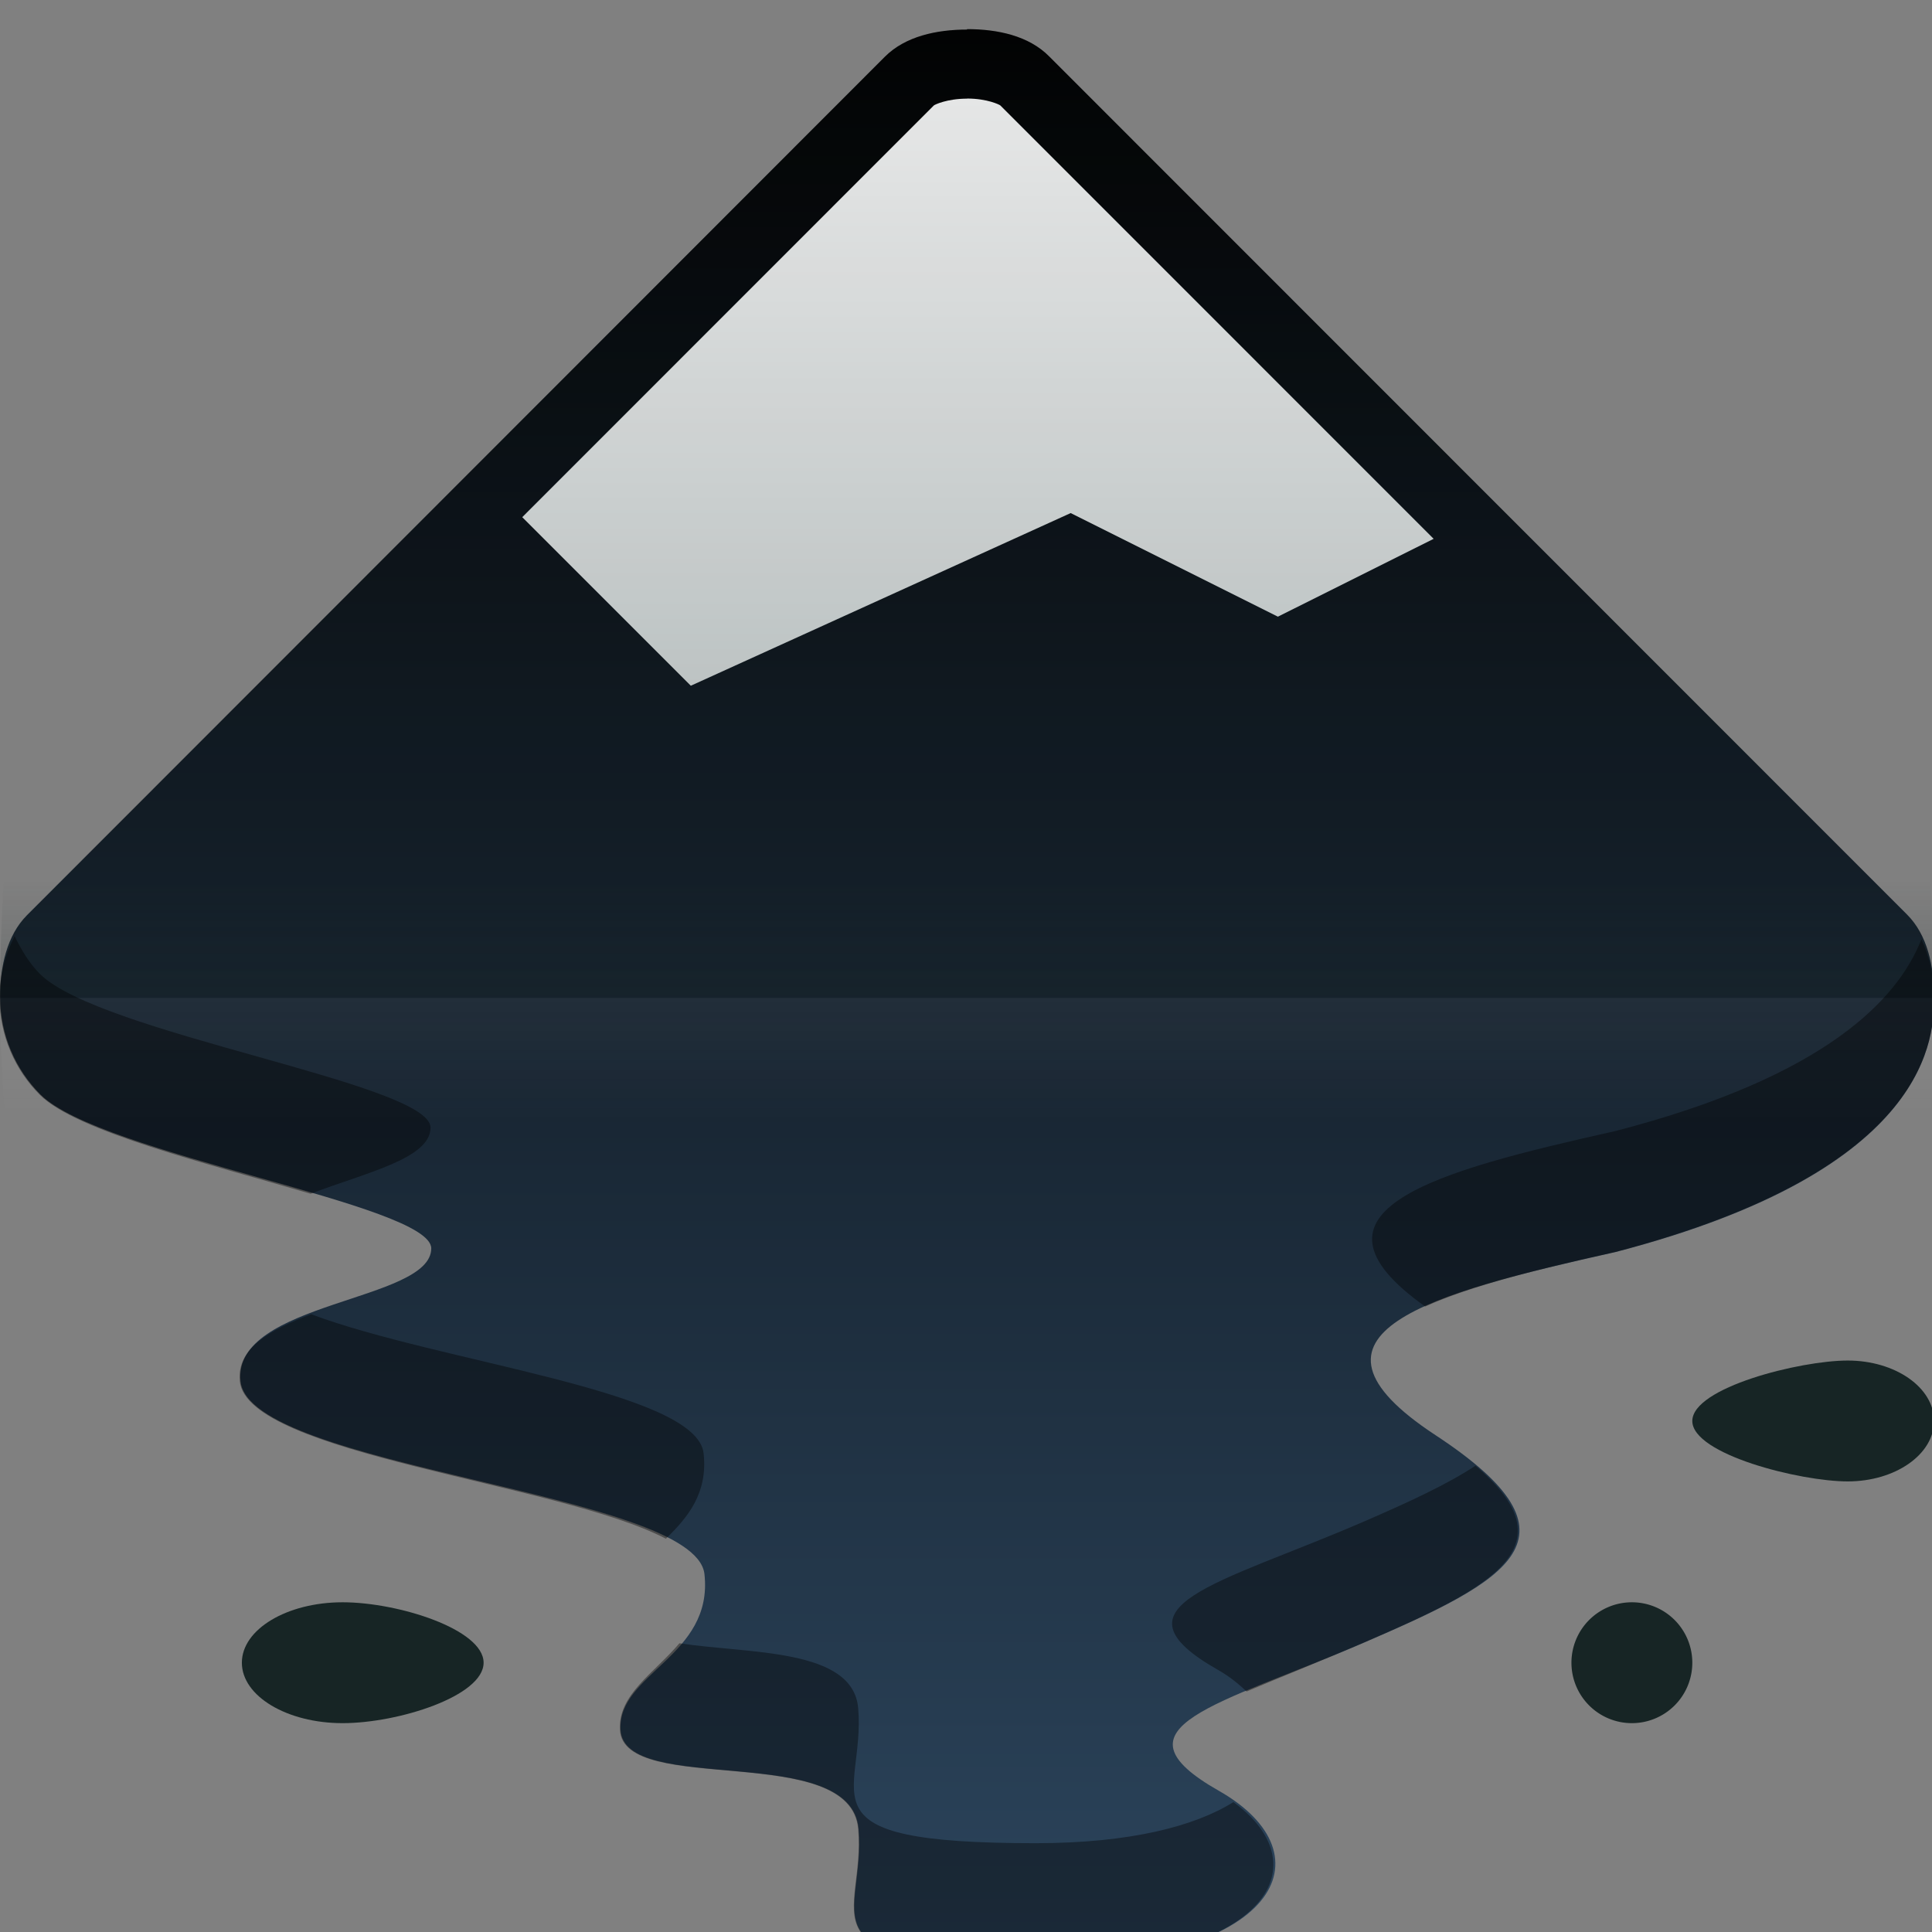 <?xml version="1.0" encoding="UTF-8" standalone="no"?>
<!-- Created with Inkscape (http://www.inkscape.org/) -->

<svg
   id="svg2"
   height="16"
   width="16"
   version="1.1"
   viewBox="0 0 16 16"
   sodipodi:docname="v2_35489e_inkscape.svg"
   inkscape:version="1.4.2 (ebf0e940d0, 2025-05-08)"
   xmlns:inkscape="http://www.inkscape.org/namespaces/inkscape"
   xmlns:sodipodi="http://sodipodi.sourceforge.net/DTD/sodipodi-0.dtd"
   xmlns="http://www.w3.org/2000/svg"
   xmlns:svg="http://www.w3.org/2000/svg"
   xmlns:rdf="http://www.w3.org/1999/02/22-rdf-syntax-ns#"
   xmlns:cc="http://creativecommons.org/ns#"
   xmlns:dc="http://purl.org/dc/elements/1.1/">
  <rect x="0" y="0" width="16" height="16" fill="#808080" stroke="none"/>
  <sodipodi:namedview
     id="namedview1"
     pagecolor="#ffffff"
     bordercolor="#000000"
     borderopacity="0.25"
     inkscape:showpageshadow="2"
     inkscape:pageopacity="0.0"
     inkscape:pagecheckerboard="0"
     inkscape:deskcolor="#d1d1d1"
     inkscape:zoom="25.09375"
     inkscape:cx="6.1768369"
     inkscape:cy="5.9576588"
     inkscape:window-width="1920"
     inkscape:window-height="1012"
     inkscape:window-x="0"
     inkscape:window-y="0"
     inkscape:window-maximized="1"
     inkscape:current-layer="g13627-7" />
  <defs
     id="defs4">
    <linearGradient
       id="linearGradient13617-4"
       y2="1048.4"
       gradientUnits="userSpaceOnUse"
       x2="35"
       y1="992.36"
       x1="35">
      <stop
         id="stop13613"
         stop-color="#172525"
         offset="0"
         style="stop-color:#000000;stop-opacity:1;" />
      <stop
         id="stop13615"
         stop-color="#375a7d"
         offset="1"
         style="stop-color:#2c455d;stop-opacity:1;" />
    </linearGradient>
    <linearGradient
       id="linearGradient13625-3"
       y2="1011.4"
       gradientUnits="userSpaceOnUse"
       x2="36"
       y1="994.36"
       x1="36">
      <stop
         id="stop13621"
         stop-color="#fcfcfc"
         offset="0" />
      <stop
         id="stop13623"
         stop-color="#cfd5d5"
         offset="1" />
    </linearGradient>
    <linearGradient
       id="linearGradient13702"
       y2="1019.4"
       gradientUnits="userSpaceOnUse"
       x2="13"
       gradientTransform="matrix(1 0 0 3.5 0 -2550.9)"
       y1="1020.4"
       x1="13">
      <stop
         id="stop13580"
         stop-color="#172525"
         offset="0" />
      <stop
         id="stop13582"
         stop-color="#172525"
         stop-opacity="0"
         offset="1" />
    </linearGradient>
    <linearGradient
       id="linearGradient13704"
       y2="1021.4"
       gradientUnits="userSpaceOnUse"
       x2="11"
       gradientTransform="matrix(1 0 0 3.5 0 -2550.9)"
       y1="1020.4"
       x1="11">
      <stop
         id="stop13572"
         stop-color="#fcfcfc"
         offset="0" />
      <stop
         id="stop13574"
         stop-color="#fcfcfc"
         stop-opacity="0"
         offset="1" />
    </linearGradient>
  </defs>
  <g
     id="layer1"
     transform="translate(0 -1036.4)">
    <g
       id="g13627-7"
       transform="matrix(.286 0 0 .286 -1.143 752.83)">
      <path
         id="path13890"
         style="color:#000000;isolation:auto;mix-blend-mode:normal;solid-color:#000000;color-rendering:auto;image-rendering:auto;shape-rendering:auto"
         d="m 32,992.36 c -0.878,-2e-4 -1.786,0.193 -2.377,0.783 l -24.842,24.86 c -0.589,0.589 -0.78,1.495 -0.781,2.371 0,1.105 0.448,2.104 1.172,2.828 1.738,1.738 11.312,3.167 11.312,4.451 0,1.546 -5.755,1.528 -5.523,3.844 0.252,2.525 13.168,3.2 13.434,5.586 0.265,2.386 -2.518,2.873 -2.43,4.508 0.105,1.944 6.674,0.31 6.894,2.873 0.221,2.563 -1.859,3.91 5.141,3.91 7,0 8.559,-3.159 5.289,-5.016 -3.27,-1.856 -0.001,-2.475 4.197,-4.287 4.198,-1.812 6.586,-3.049 2.078,-6.01 -4.508,-2.961 -0.133,-4.109 5.215,-5.303 9.221,-2.4 9.221,-6.3 9.221,-7.4 -9.79e-4,-0.876 -0.192,-1.782 -0.781,-2.371 l -24.842,-24.85 c -0.591,-0.6 -1.499,-0.79 -2.377,-0.79 z"
         fill="url(#linearGradient13617-4)"
         sodipodi:nodetypes="cccccsscccsccccccccc" />
      <g
         fill="#172525"
         id="g1">
        <path
           id="path13888"
           style="color-rendering:auto;color:#000000;isolation:auto;mix-blend-mode:normal;shape-rendering:auto;solid-color:#000000;image-rendering:auto"
           d="m57.5 1030.9c-1.381 0-4.5 0.783-4.5 1.75-0 0.967 3.119 1.75 4.5 1.75s2.5-0.783 2.5-1.75c0-0.967-1.119-1.75-2.5-1.75z" />
        <path
           id="path13886"
           style="color-rendering:auto;color:#000000;isolation:auto;mix-blend-mode:normal;shape-rendering:auto;solid-color:#000000;image-rendering:auto"
           d="m13.917 1037.9c-1.611 0-2.917 0.783-2.917 1.75-0 0.967 1.306 1.75 2.917 1.75 1.611 0 4.083-0.783 4.083-1.75 0-0.967-2.473-1.75-4.083-1.75z" />
        <path
           id="path13349-1-01-62"
           style="color-rendering:auto;color:#000000;isolation:auto;mix-blend-mode:normal;shape-rendering:auto;solid-color:#000000;image-rendering:auto"
           d="m51.25 1037.9a1.75 1.75 0 0 0 -1.75 1.75 1.75 1.75 0 0 0 1.75 1.75 1.75 1.75 0 0 0 1.75 -1.75 1.75 1.75 0 0 0 -1.75 -1.75z" />
      </g>
      <path
         id="path13349-1-0-4"
         style="color-rendering:auto;color:#000000;isolation:auto;mix-blend-mode:normal;shape-rendering:auto;solid-color:#000000;image-rendering:auto"
         d="m32 994.36c-0.585-0-0.943 0.177-0.963 0.197l-11.918 11.922 4.881 4.881 11-5 6 3 4.51-2.254-12.547-12.549c-0.02-0.02-0.378-0.2-0.963-0.2z"
         fill="url(#linearGradient13625-3)" />
      <path
         id="path13349-1-01-2-5"
         opacity=".1"
         style="color-rendering:auto;color:#000000;isolation:auto;mix-blend-mode:normal;shape-rendering:auto;solid-color:#000000;image-rendering:auto"
         d="m32 4c-0.878-0-1.786 0.193-2.377 0.783l-24.842 24.846c-0.589 0.589-0.78 1.495-0.781 2.371h56c-0.001-0.876-0.192-1.782-0.781-2.371l-24.842-24.846c-0.591-0.591-1.499-0.783-2.377-0.783z"
         transform="translate(0 988.36)"
         fill="#172525" />
      <path
         id="rect13566-5"
         opacity="0.2"
         style="color:#000000;isolation:auto;mix-blend-mode:normal;solid-color:#000000;color-rendering:auto;image-rendering:auto;shape-rendering:auto"
         d="m 4.109,1016.9 c -0.069,1.142 -0.109,2.32 -0.109,3.5 h 56 c -3.77e-4,-1.18 -0.041,-2.358 -0.109,-3.5 h -55.781 z"
         fill="url(#linearGradient13702)"
         sodipodi:nodetypes="cccccc" />
      <path
         id="rect13568-0"
         opacity="0.05"
         style="color:#000000;isolation:auto;mix-blend-mode:normal;solid-color:#000000;color-rendering:auto;image-rendering:auto;shape-rendering:auto"
         d="m 4,1020.4 c 0,1.216 0.059,2.375 0.143,3.5 h 55.762 c 0.076,-1.457 0.096,-2.718 0.096,-3.5 H 39.604 4 Z"
         fill="url(#linearGradient13704)"
         sodipodi:nodetypes="ccccccc" />
      <path
         id="path13890-9"
         opacity=".4"
         style="color-rendering:auto;color:#000000;isolation:auto;mix-blend-mode:normal;shape-rendering:auto;solid-color:#000000;image-rendering:auto;fill:#000000;fill-opacity:1"
         d="m517.12 285.5c-0.078 0.152-0.125 0.324-0.125 0.504 0 0.316 0.127 0.602 0.334 0.809 0.303 0.303 1.4 0.571 2.24 0.818 0.453-0.174 0.992-0.29 0.992-0.547 0-0.367-2.736-0.775-3.232-1.272-0.089-0.089-0.153-0.198-0.209-0.312zm15.771 0.037c-0.192 0.474-0.766 1.12-2.531 1.576-1.486 0.332-2.69 0.655-1.57 1.451 0.377-0.172 0.945-0.312 1.57-0.451 2.64-0.69 2.64-1.8 2.64-2.12-0-0.165-0.039-0.323-0.104-0.467zm-13.316 3.09c-0.328 0.125-0.62 0.276-0.592 0.555 0.06 0.605 2.64 0.841 3.525 1.303 0.18-0.175 0.349-0.376 0.312-0.707-0.057-0.517-2.185-0.752-3.246-1.15zm9.631 1.254c-0.23 0.152-0.548 0.3-0.93 0.465-1.199 0.518-2.134 0.694-1.199 1.225 0.097 0.055 0.169 0.116 0.236 0.178 0.273-0.116 0.591-0.242 0.963-0.402 1.072-0.463 1.72-0.796 0.93-1.465zm-6.586 1.469c-0.212 0.25-0.508 0.424-0.492 0.717 0.03 0.555 1.908 0.088 1.971 0.82 0.063 0.732-0.531 1.117 1.469 1.117 1.891 0 2.375-0.804 1.635-1.34-0.317 0.199-0.854 0.34-1.635 0.34-2 0-1.406-0.385-1.469-1.117-0.043-0.499-0.909-0.449-1.478-0.537z"
         transform="matrix(3.5 0 0 3.5 -1805.5 19.362)"
         fill="#172525" />
    </g>
  </g>
</svg>
